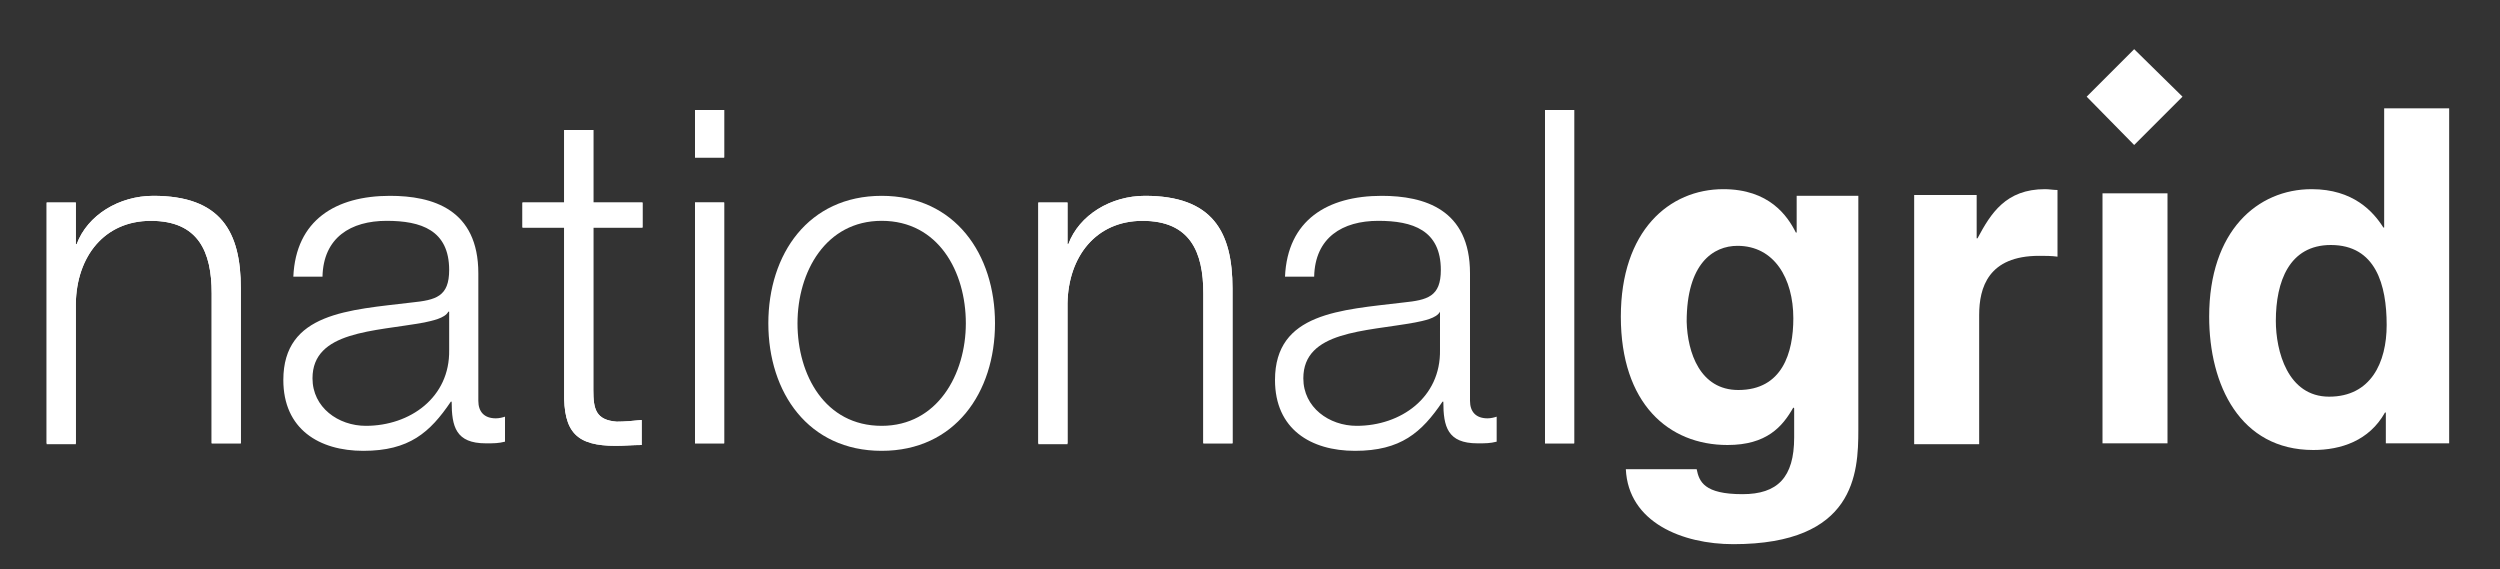 <?xml version="1.0" encoding="utf-8"?>
<!-- Generator: Adobe Illustrator 19.1.0, SVG Export Plug-In . SVG Version: 6.00 Build 0)  -->
<svg version="1.1" id="Layer_1" xmlns="http://www.w3.org/2000/svg" xmlns:xlink="http://www.w3.org/1999/xlink" x="0px" y="0px"
	 width="300px" height="68.3px" viewBox="0 0 300 68.3" style="enable-background:new 0 0 300 68.3;" xml:space="preserve">
<rect x="0" y="0" width="300" height="68.3" fill="#333333" stroke="none"/>
<style type="text/css">
	.st0{fill:#0063BE;}
	.st1{fill:#737373;}
	.st2{fill:#FFFFFF;}
	.st3{fill-rule:evenodd;clip-rule:evenodd;fill:#FFFFFF;}
	.st4{fill:#FFFFFF;stroke:#FFFFFF;stroke-width:2.1;}
	.st5{fill:#FFFFFF;stroke:#FFFFFF;stroke-width:1.575;}
	.st6{fill:#DDDDDD;}
	.st7{fill:#231F20;}
	.st8{fill:#CCCCCC;}
	.st9{fill:#B3B3B3;}
</style>
<polygon class="st2" points="261.9,11.6 256.1,17.4 250.4,11.6 256.1,5.9 "/>
<rect x="252.3" y="23.2" class="st2" width="7.8" height="30"/>
<path class="st2" d="M5.6,24.3h3.5v5h0.1c1.3-3.5,5.1-5.8,9.2-5.8c8.1,0,10.5,4.3,10.5,11.1v18.6h-3.5v-18c0-5-1.6-8.7-7.3-8.7
	c-5.6,0-8.9,4.3-9,9.9v16.8H5.6V24.3z"/>
<path class="st2" d="M5.6,24.3h3.5v5h0.1c1.3-3.5,5.1-5.8,9.2-5.8c8.1,0,10.5,4.3,10.5,11.1v18.6h-3.5v-18c0-5-1.6-8.7-7.3-8.7
	c-5.6,0-8.9,4.3-9,9.9v16.9H5.6V24.3z"/>
<path class="st2" d="M53.9,37.4h-0.1c-0.4,0.8-2,1.1-2.9,1.3c-6,1.1-13.4,1-13.4,6.7c0,3.5,3.1,5.7,6.4,5.7c5.3,0,10.1-3.4,10-9.1
	V37.4z M35.2,33.2c0.3-6.8,5.1-9.7,11.6-9.7c5.1,0,10.6,1.6,10.6,9.3v15.3c0,1.3,0.7,2.1,2.1,2.1c0.4,0,0.8-0.1,1.1-0.2v3
	c-0.8,0.2-1.3,0.2-2.3,0.2c-3.6,0-4.1-2-4.1-5h-0.1c-2.5,3.7-5,5.9-10.5,5.9c-5.3,0-9.6-2.6-9.6-8.5c0-8.1,7.9-8.4,15.4-9.3
	c2.9-0.3,4.5-0.7,4.5-3.9c0-4.8-3.4-5.9-7.5-5.9c-4.3,0-7.6,2-7.7,6.7H35.2z"/>
<path class="st2" d="M71.2,24.3h5.9v3h-5.9v19.5c0,2.3,0.3,3.6,2.8,3.8c1,0,2-0.1,3-0.2v3c-1.1,0-2.1,0.1-3.1,0.1
	c-4.7,0-6.3-1.6-6.2-6.5V27.3h-5v-3h5v-8.7h3.5V24.3z"/>
<path class="st2" d="M71.2,24.3h5.9v3h-5.9v19.5c0,2.3,0.3,3.6,2.8,3.8c1,0,2-0.1,3-0.2v3c-1.1,0-2.1,0.1-3.1,0.1
	c-4.7,0-6.3-1.6-6.2-6.5V27.3h-5v-3h5v-8.7h3.5V24.3z"/>
<path class="st2" d="M83.4,24.3h3.5v28.9h-3.5V24.3z M83.4,13.2h3.5v5.7h-3.5V13.2z"/>
<rect x="83.4" y="24.3" class="st2" width="3.5" height="28.9"/>
<rect x="83.4" y="13.2" class="st2" width="3.5" height="5.7"/>
<g>
	<path class="st2" d="M95.7,38.8c0,6.2,3.3,12.3,10.1,12.3c6.7,0,10.1-6.2,10.1-12.3c0-6.2-3.3-12.3-10.1-12.3
		C99.1,26.5,95.7,32.6,95.7,38.8 M119.4,38.8c0,8.3-4.8,15.3-13.6,15.3c-8.8,0-13.6-7-13.6-15.3c0-8.3,4.8-15.3,13.6-15.3
		C114.6,23.5,119.4,30.5,119.4,38.8"/>
	<path class="st2" d="M124.6,24.3h3.5v5h0.1c1.3-3.5,5.1-5.8,9.2-5.8c8.1,0,10.5,4.3,10.5,11.1v18.6h-3.5v-18c0-5-1.6-8.7-7.3-8.7
		c-5.6,0-8.9,4.3-9,9.9v16.8h-3.5V24.3z"/>
	<path class="st2" d="M124.6,24.3h3.5v5h0.1c1.3-3.5,5.1-5.8,9.2-5.8c8.1,0,10.5,4.3,10.5,11.1v18.6h-3.5v-18c0-5-1.6-8.7-7.3-8.7
		c-5.6,0-8.9,4.3-9,9.9v16.9h-3.5V24.3z"/>
	<path class="st2" d="M172.9,37.4h-0.1c-0.4,0.8-2,1.1-3,1.3c-6,1.1-13.4,1-13.4,6.7c0,3.5,3.1,5.7,6.4,5.7c5.3,0,10.1-3.4,10-9.1
		V37.4z M154.2,33.2c0.3-6.8,5.1-9.7,11.6-9.7c5.1,0,10.6,1.6,10.6,9.3v15.3c0,1.3,0.7,2.1,2.1,2.1c0.4,0,0.8-0.1,1.1-0.2v3
		c-0.8,0.2-1.3,0.2-2.3,0.2c-3.6,0-4.1-2-4.1-5h-0.1c-2.5,3.7-5,5.9-10.5,5.9c-5.3,0-9.6-2.6-9.6-8.5c0-8.1,7.9-8.4,15.4-9.3
		c2.9-0.3,4.5-0.7,4.5-3.9c0-4.8-3.4-5.9-7.5-5.9c-4.3,0-7.6,2-7.7,6.7H154.2z"/>
</g>
<rect x="185.4" y="13.2" class="st2" width="3.5" height="40"/>
<rect x="185.4" y="13.2" class="st2" width="3.5" height="40"/>
<g>
	<path class="st2" d="M208.6,46.8c5.3,0,6.6-4.5,6.6-8.6c0-4.8-2.3-8.7-6.7-8.7c-2.9,0-6.1,2.1-6.1,9.1
		C202.5,42.3,204,46.8,208.6,46.8 M223,23.4v28.2c0,5.2-0.4,13.7-15,13.7c-6.1,0-12.6-2.6-12.9-9h8.5c0.3,1.5,0.9,3,5.5,3
		c4.2,0,6.2-2,6.2-6.8V49l-0.1-0.1c-1.3,2.3-3.2,4.5-7.9,4.5c-7.1,0-12.8-5-12.8-15.4c0-10.3,5.8-15.3,12.3-15.3
		c5.5,0,7.7,3.2,8.7,5.2h0.1v-4.4H223z"/>
	<path class="st2" d="M229.7,23.4h7.5v5.2h0.1c1.6-3,3.4-5.9,8.1-5.9c0.5,0,1,0.1,1.5,0.1v8c-0.7-0.1-1.5-0.1-2.2-0.1
		c-6.1,0-7.2,3.8-7.2,7.1v15.5h-7.8V23.4z"/>
	<path class="st2" d="M279.5,47.6c5,0,6.9-4.1,6.9-8.6c0-4.8-1.3-9.6-6.7-9.6c-5,0-6.6,4.4-6.6,9.1
		C273.1,42.1,274.5,47.6,279.5,47.6 M293.9,53.2h-7.6v-3.7h-0.1c-1.9,3.4-5.3,4.5-8.6,4.5c-8.8,0-12.5-7.8-12.5-16
		c0-10.3,5.8-15.3,12.3-15.3c5,0,7.4,2.7,8.6,4.6h0.1V13h7.8V53.2z"/>
</g>
</svg>
